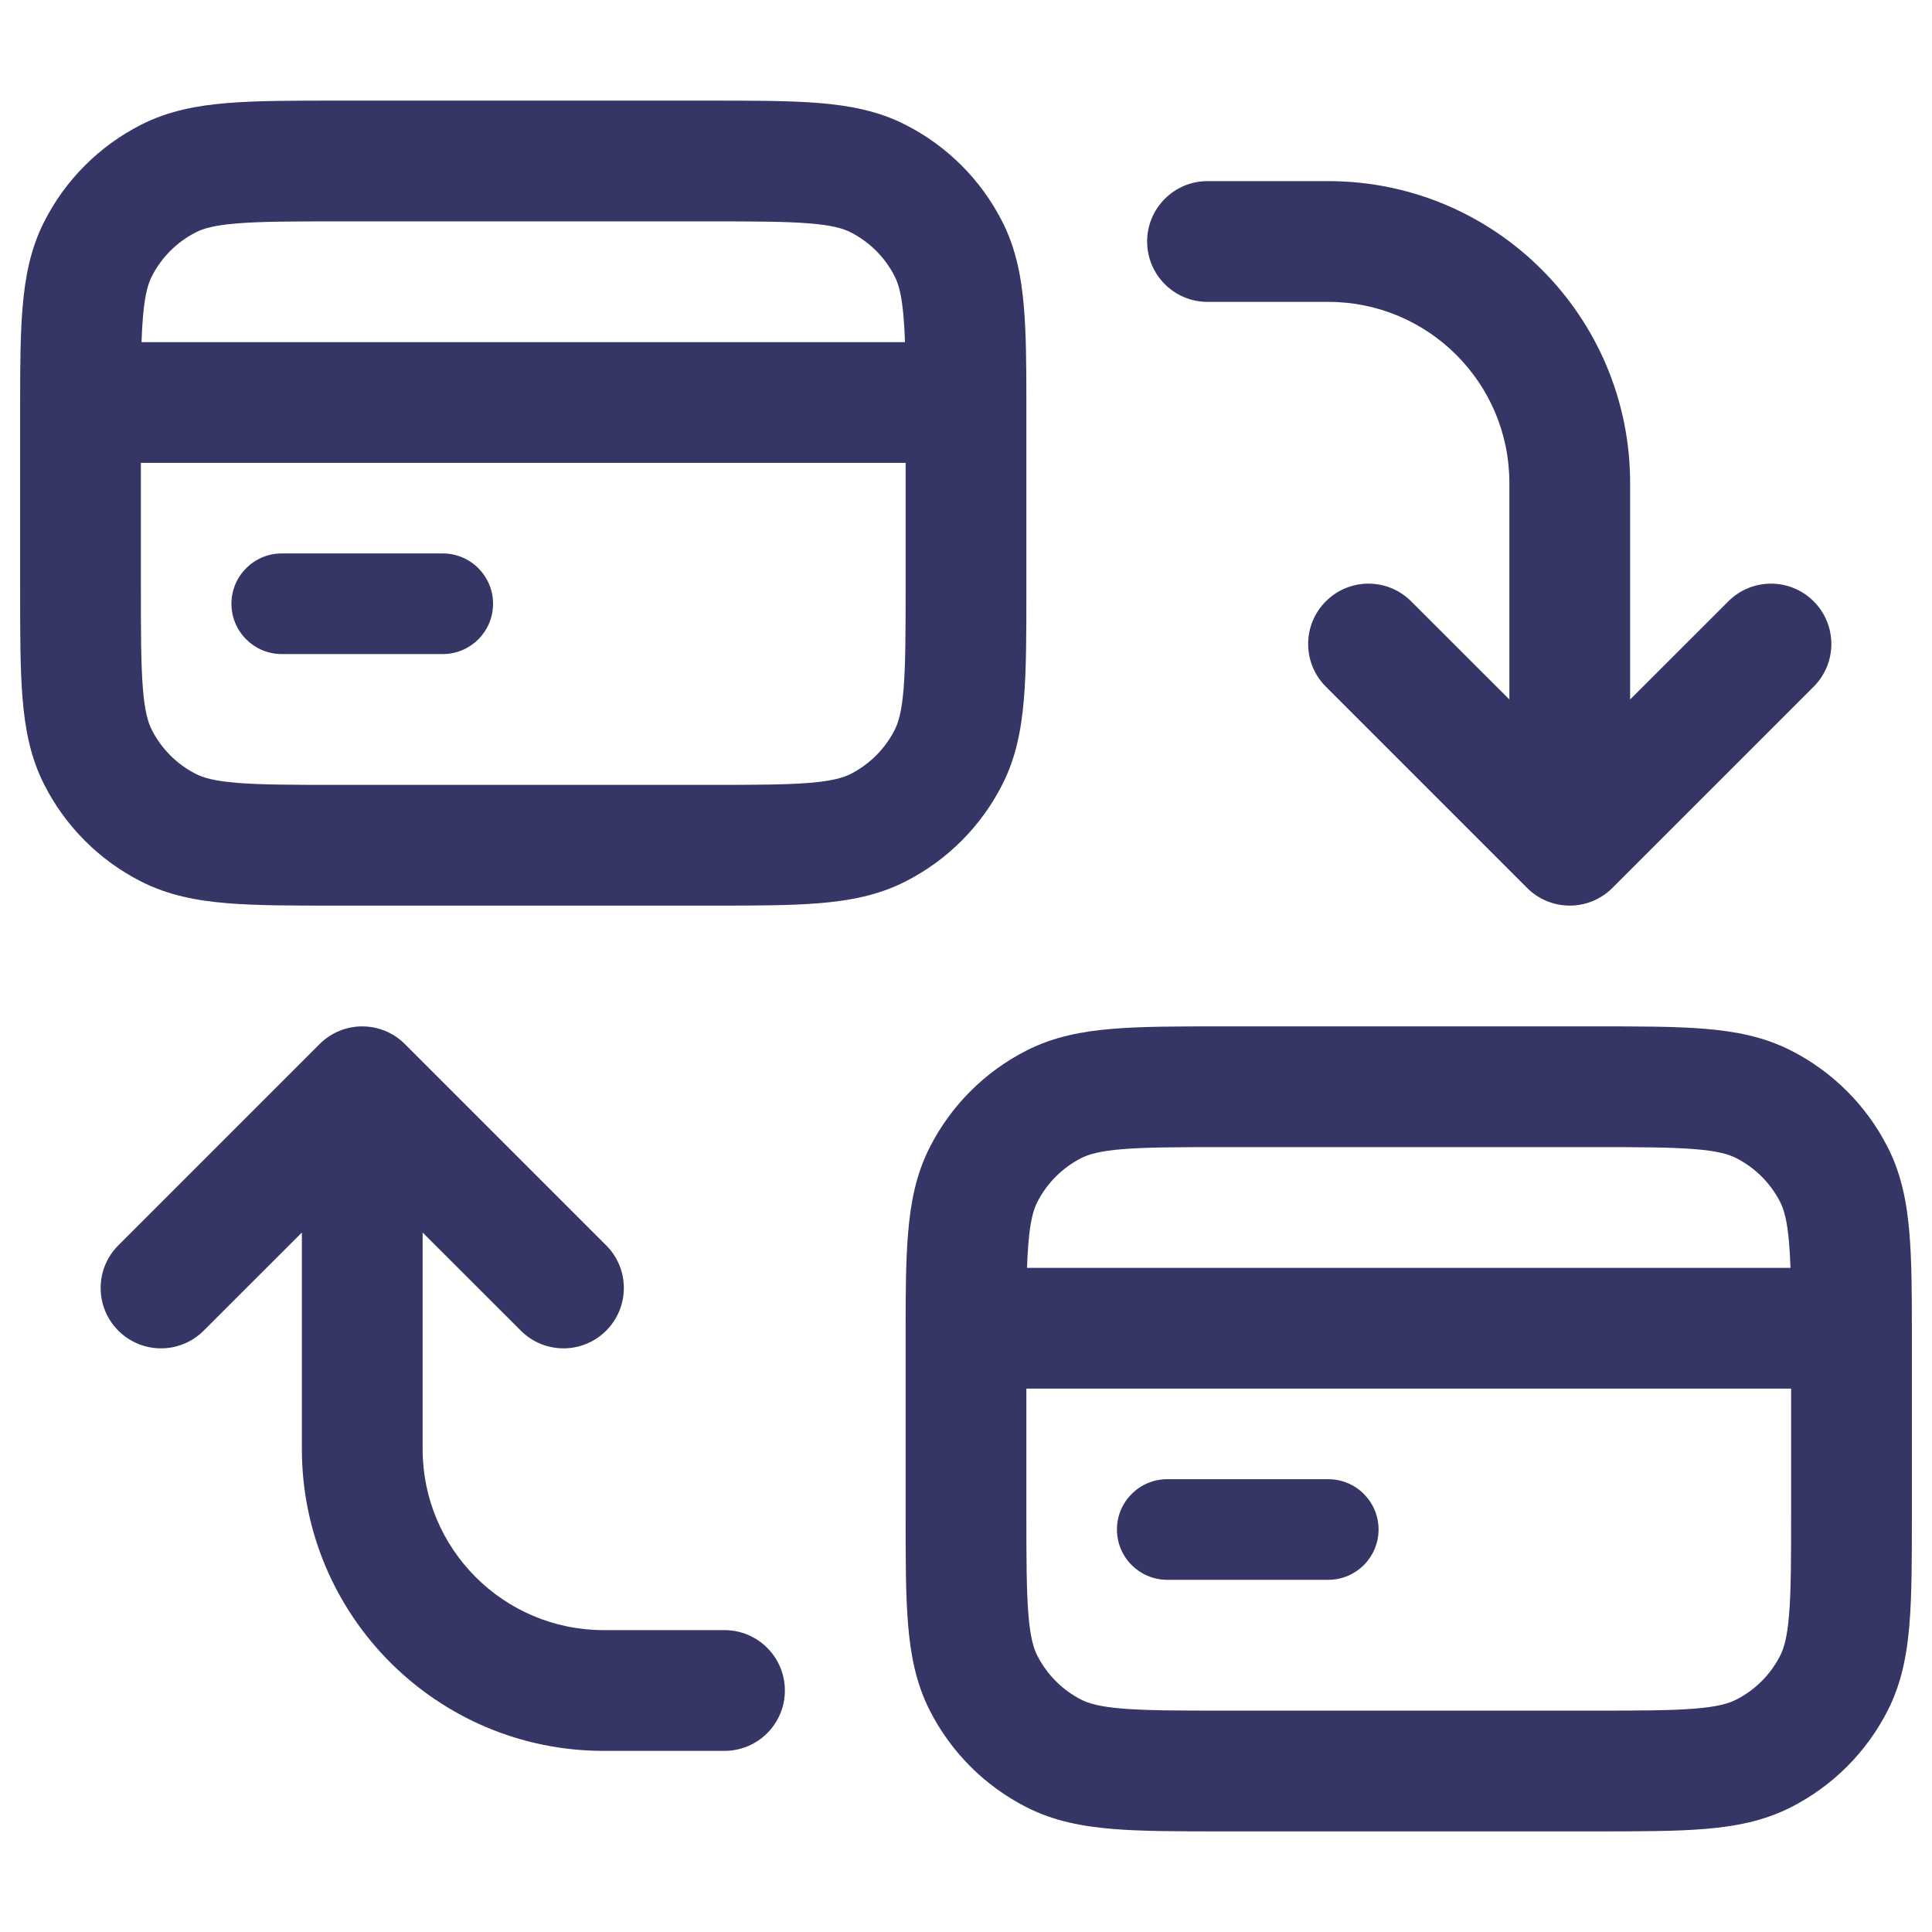 <svg width="24" height="24" viewBox="0 0 24 24" fill="none" xmlns="http://www.w3.org/2000/svg">
<path d="M2.875 7.5C2.875 7.155 3.155 6.875 3.5 6.875H5.5C5.845 6.875 6.125 7.155 6.125 7.5C6.125 7.845 5.845 8.125 5.5 8.125H3.5C3.155 8.125 2.875 7.845 2.875 7.5Z" fill="#353566"/>
<path fill-rule="evenodd" clip-rule="evenodd" d="M4.17 1.25H8.83C9.365 1.25 9.81 1.25 10.175 1.28C10.555 1.311 10.911 1.378 11.248 1.55C11.766 1.813 12.187 2.234 12.45 2.752C12.622 3.089 12.689 3.445 12.72 3.825C12.747 4.149 12.75 4.536 12.75 4.992L12.75 5L12.75 5.007L12.75 7.33C12.75 7.865 12.75 8.31 12.72 8.675C12.689 9.055 12.622 9.411 12.45 9.748C12.187 10.266 11.766 10.687 11.248 10.95C10.911 11.122 10.555 11.189 10.175 11.22C9.81 11.25 9.365 11.25 8.831 11.25H4.17C3.635 11.25 3.19 11.25 2.825 11.22C2.445 11.189 2.089 11.122 1.752 10.95C1.234 10.687 0.813 10.266 0.55 9.748C0.378 9.411 0.311 9.055 0.28 8.675C0.25 8.31 0.25 7.865 0.25 7.33L0.25 5.007L0.25 5L0.25 4.992C0.25 4.536 0.253 4.148 0.28 3.825C0.311 3.445 0.378 3.089 0.55 2.752C0.813 2.234 1.234 1.813 1.752 1.55C2.089 1.378 2.445 1.311 2.825 1.28C3.19 1.25 3.635 1.25 4.17 1.25ZM1.75 5.75V7.3C1.75 7.872 1.751 8.257 1.775 8.553C1.798 8.84 1.84 8.977 1.886 9.067C2.006 9.303 2.197 9.494 2.433 9.614C2.523 9.66 2.66 9.702 2.947 9.725C3.243 9.749 3.628 9.75 4.2 9.75H8.8C9.372 9.75 9.757 9.749 10.053 9.725C10.34 9.702 10.477 9.66 10.568 9.614C10.803 9.494 10.994 9.303 11.114 9.067C11.16 8.977 11.202 8.84 11.225 8.553C11.249 8.257 11.25 7.872 11.25 7.3V5.75H1.75ZM11.242 4.25H1.758C1.762 4.139 1.767 4.039 1.775 3.947C1.798 3.66 1.84 3.523 1.886 3.433C2.006 3.197 2.197 3.006 2.433 2.886C2.523 2.84 2.66 2.798 2.947 2.775C3.243 2.751 3.628 2.75 4.2 2.75H8.8C9.372 2.75 9.757 2.751 10.053 2.775C10.34 2.798 10.477 2.84 10.568 2.886C10.803 3.006 10.994 3.197 11.114 3.433C11.16 3.523 11.202 3.66 11.225 3.947C11.233 4.039 11.238 4.139 11.242 4.25Z" fill="#353566"/>
<path d="M16.5 2.25C18.571 2.25 20.25 3.929 20.25 6V8.689L21.47 7.47C21.763 7.177 22.237 7.177 22.53 7.47C22.823 7.763 22.823 8.237 22.53 8.53L20.03 11.03C19.737 11.323 19.263 11.323 18.97 11.03L16.47 8.53C16.177 8.237 16.177 7.763 16.47 7.47C16.763 7.177 17.237 7.177 17.53 7.47L18.75 8.689V6C18.75 4.757 17.743 3.75 16.5 3.75H15C14.586 3.75 14.25 3.414 14.25 3C14.25 2.586 14.586 2.25 15 2.25H16.5Z" fill="#353566"/>
<path d="M7.5 21.75H9C9.414 21.75 9.75 21.414 9.75 21C9.75 20.586 9.414 20.25 9 20.25H7.5C6.257 20.25 5.25 19.243 5.25 18V15.311L6.47 16.53C6.763 16.823 7.237 16.823 7.53 16.53C7.823 16.237 7.823 15.763 7.53 15.47L5.03 12.97C4.737 12.677 4.263 12.677 3.97 12.97L1.47 15.47C1.177 15.763 1.177 16.237 1.47 16.53C1.763 16.823 2.237 16.823 2.53 16.53L3.75 15.311V18C3.75 20.071 5.429 21.75 7.5 21.75Z" fill="#353566"/>
<path d="M14.5 18.375C14.155 18.375 13.875 18.655 13.875 19C13.875 19.345 14.155 19.625 14.5 19.625H16.5C16.845 19.625 17.125 19.345 17.125 19C17.125 18.655 16.845 18.375 16.5 18.375H14.5Z" fill="#353566"/>
<path fill-rule="evenodd" clip-rule="evenodd" d="M19.83 12.75H15.17C14.635 12.75 14.19 12.75 13.825 12.78C13.445 12.811 13.089 12.878 12.752 13.05C12.234 13.313 11.813 13.734 11.55 14.252C11.378 14.589 11.311 14.945 11.28 15.325C11.253 15.649 11.25 16.036 11.25 16.492L11.25 16.5L11.25 16.507L11.25 18.83C11.25 19.365 11.25 19.81 11.28 20.175C11.311 20.555 11.378 20.911 11.55 21.248C11.813 21.766 12.234 22.187 12.752 22.45C13.089 22.622 13.445 22.689 13.825 22.72C14.19 22.75 14.635 22.75 15.169 22.75H19.831C20.365 22.75 20.81 22.75 21.175 22.72C21.555 22.689 21.911 22.622 22.248 22.45C22.766 22.187 23.187 21.766 23.45 21.248C23.622 20.911 23.689 20.555 23.72 20.175C23.75 19.81 23.75 19.365 23.75 18.831L23.75 16.507L23.75 16.5L23.75 16.492C23.75 16.036 23.747 15.649 23.72 15.325C23.689 14.945 23.622 14.589 23.45 14.252C23.187 13.734 22.766 13.313 22.248 13.05C21.911 12.878 21.555 12.811 21.175 12.78C20.81 12.75 20.365 12.75 19.83 12.75ZM12.75 18.8V17.25H22.25V18.8C22.25 19.372 22.249 19.757 22.225 20.052C22.202 20.34 22.16 20.477 22.114 20.567C21.994 20.803 21.803 20.994 21.567 21.114C21.477 21.16 21.34 21.202 21.052 21.225C20.757 21.249 20.372 21.25 19.8 21.25H15.2C14.628 21.25 14.243 21.249 13.947 21.225C13.66 21.202 13.523 21.16 13.432 21.114C13.197 20.994 13.006 20.803 12.886 20.567C12.84 20.477 12.798 20.34 12.775 20.052C12.751 19.757 12.75 19.372 12.75 18.8ZM12.758 15.75H22.242C22.238 15.639 22.233 15.539 22.225 15.447C22.202 15.16 22.16 15.023 22.114 14.932C21.994 14.697 21.803 14.506 21.567 14.386C21.477 14.34 21.34 14.298 21.052 14.275C20.757 14.251 20.372 14.25 19.8 14.25H15.2C14.628 14.25 14.243 14.251 13.947 14.275C13.66 14.298 13.523 14.34 13.432 14.386C13.197 14.506 13.006 14.697 12.886 14.932C12.84 15.023 12.798 15.16 12.775 15.447C12.767 15.539 12.762 15.639 12.758 15.75Z" fill="#353566"/>
</svg>
